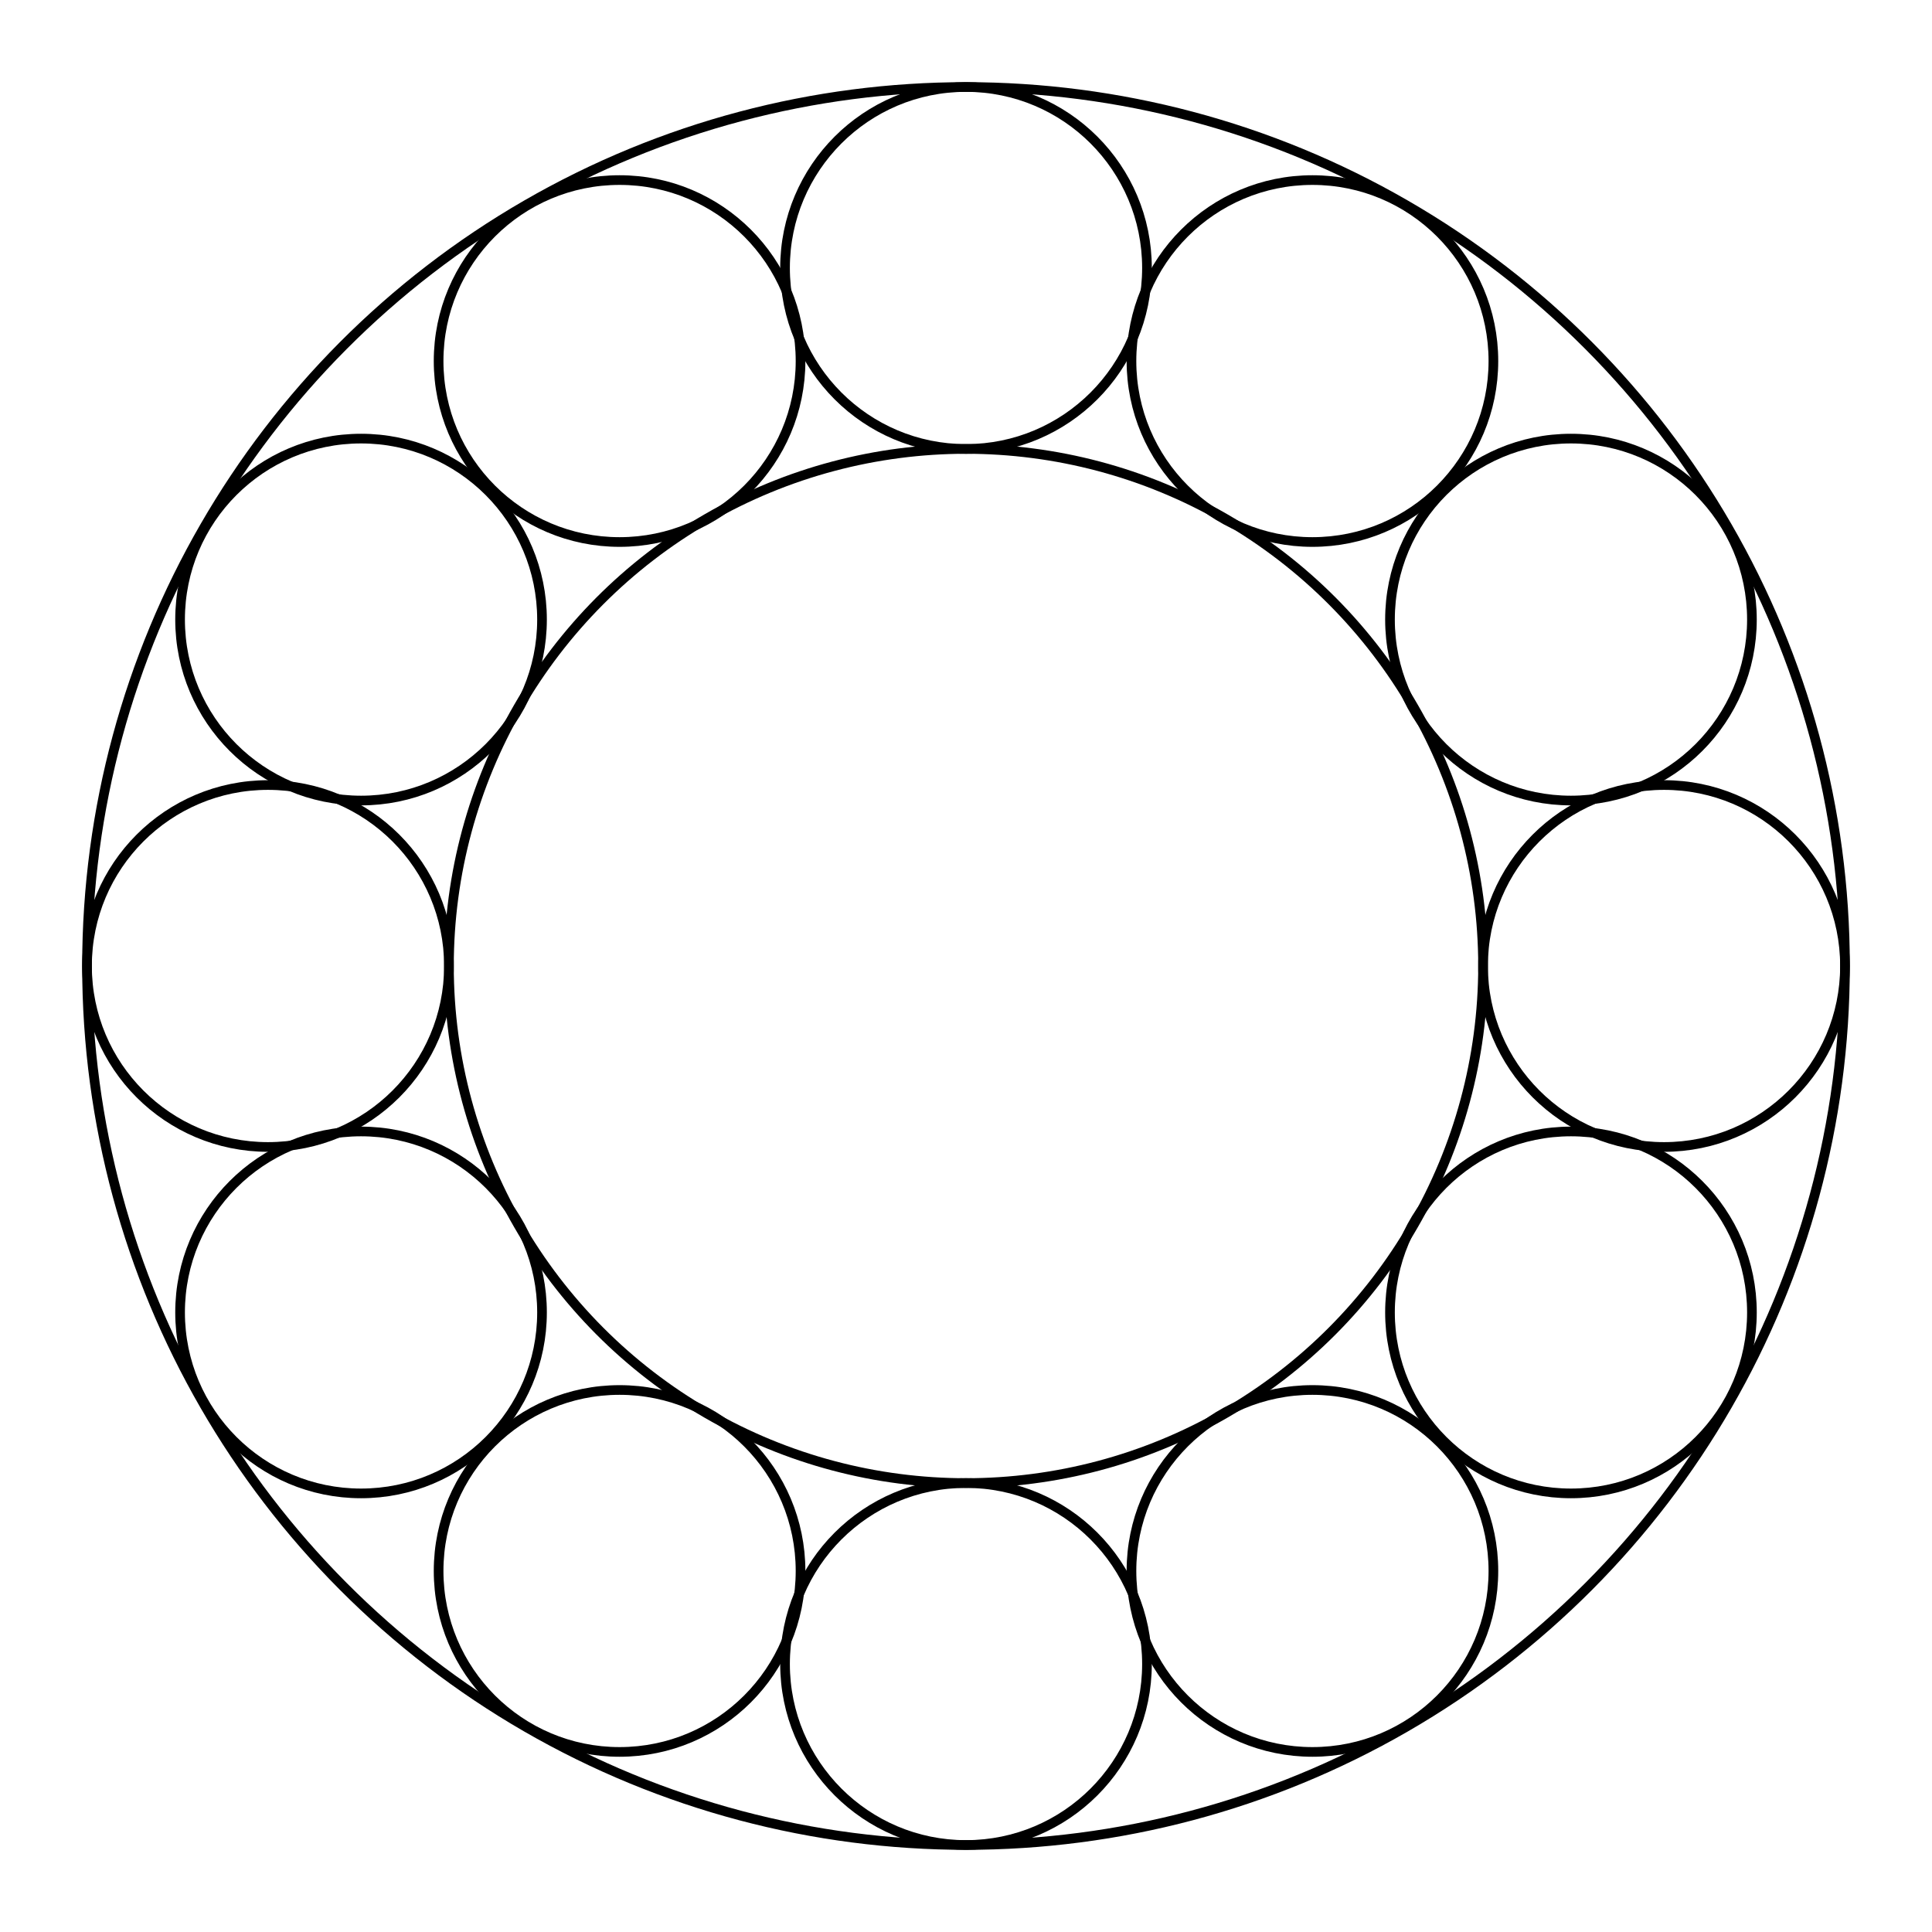 <svg xmlns="http://www.w3.org/2000/svg" width="100.0" height="100.0" viewBox="-55.00 -55.00 110.00 110.00">
<g fill="none" stroke="black" stroke-width="0.017%" transform="translate(0, 0) scale(29.439, -29.439)">
<circle cx="0.00" cy="0.00" r="1.00" />
<circle cx="0.00" cy="0.00" r="1.70" />
<circle cx="1.35" cy="0.00" r="0.35" />
<circle cx="1.17" cy="0.67" r="0.35" />
<circle cx="0.67" cy="1.17" r="0.35" />
<circle cx="0.00" cy="1.35" r="0.35" />
<circle cx="-0.67" cy="1.17" r="0.35" />
<circle cx="-1.17" cy="0.67" r="0.35" />
<circle cx="-1.35" cy="0.00" r="0.35" />
<circle cx="-1.17" cy="-0.67" r="0.35" />
<circle cx="-0.67" cy="-1.17" r="0.35" />
<circle cx="-0.00" cy="-1.35" r="0.35" />
<circle cx="0.67" cy="-1.17" r="0.35" />
<circle cx="1.17" cy="-0.67" r="0.35" />
</g>
</svg>